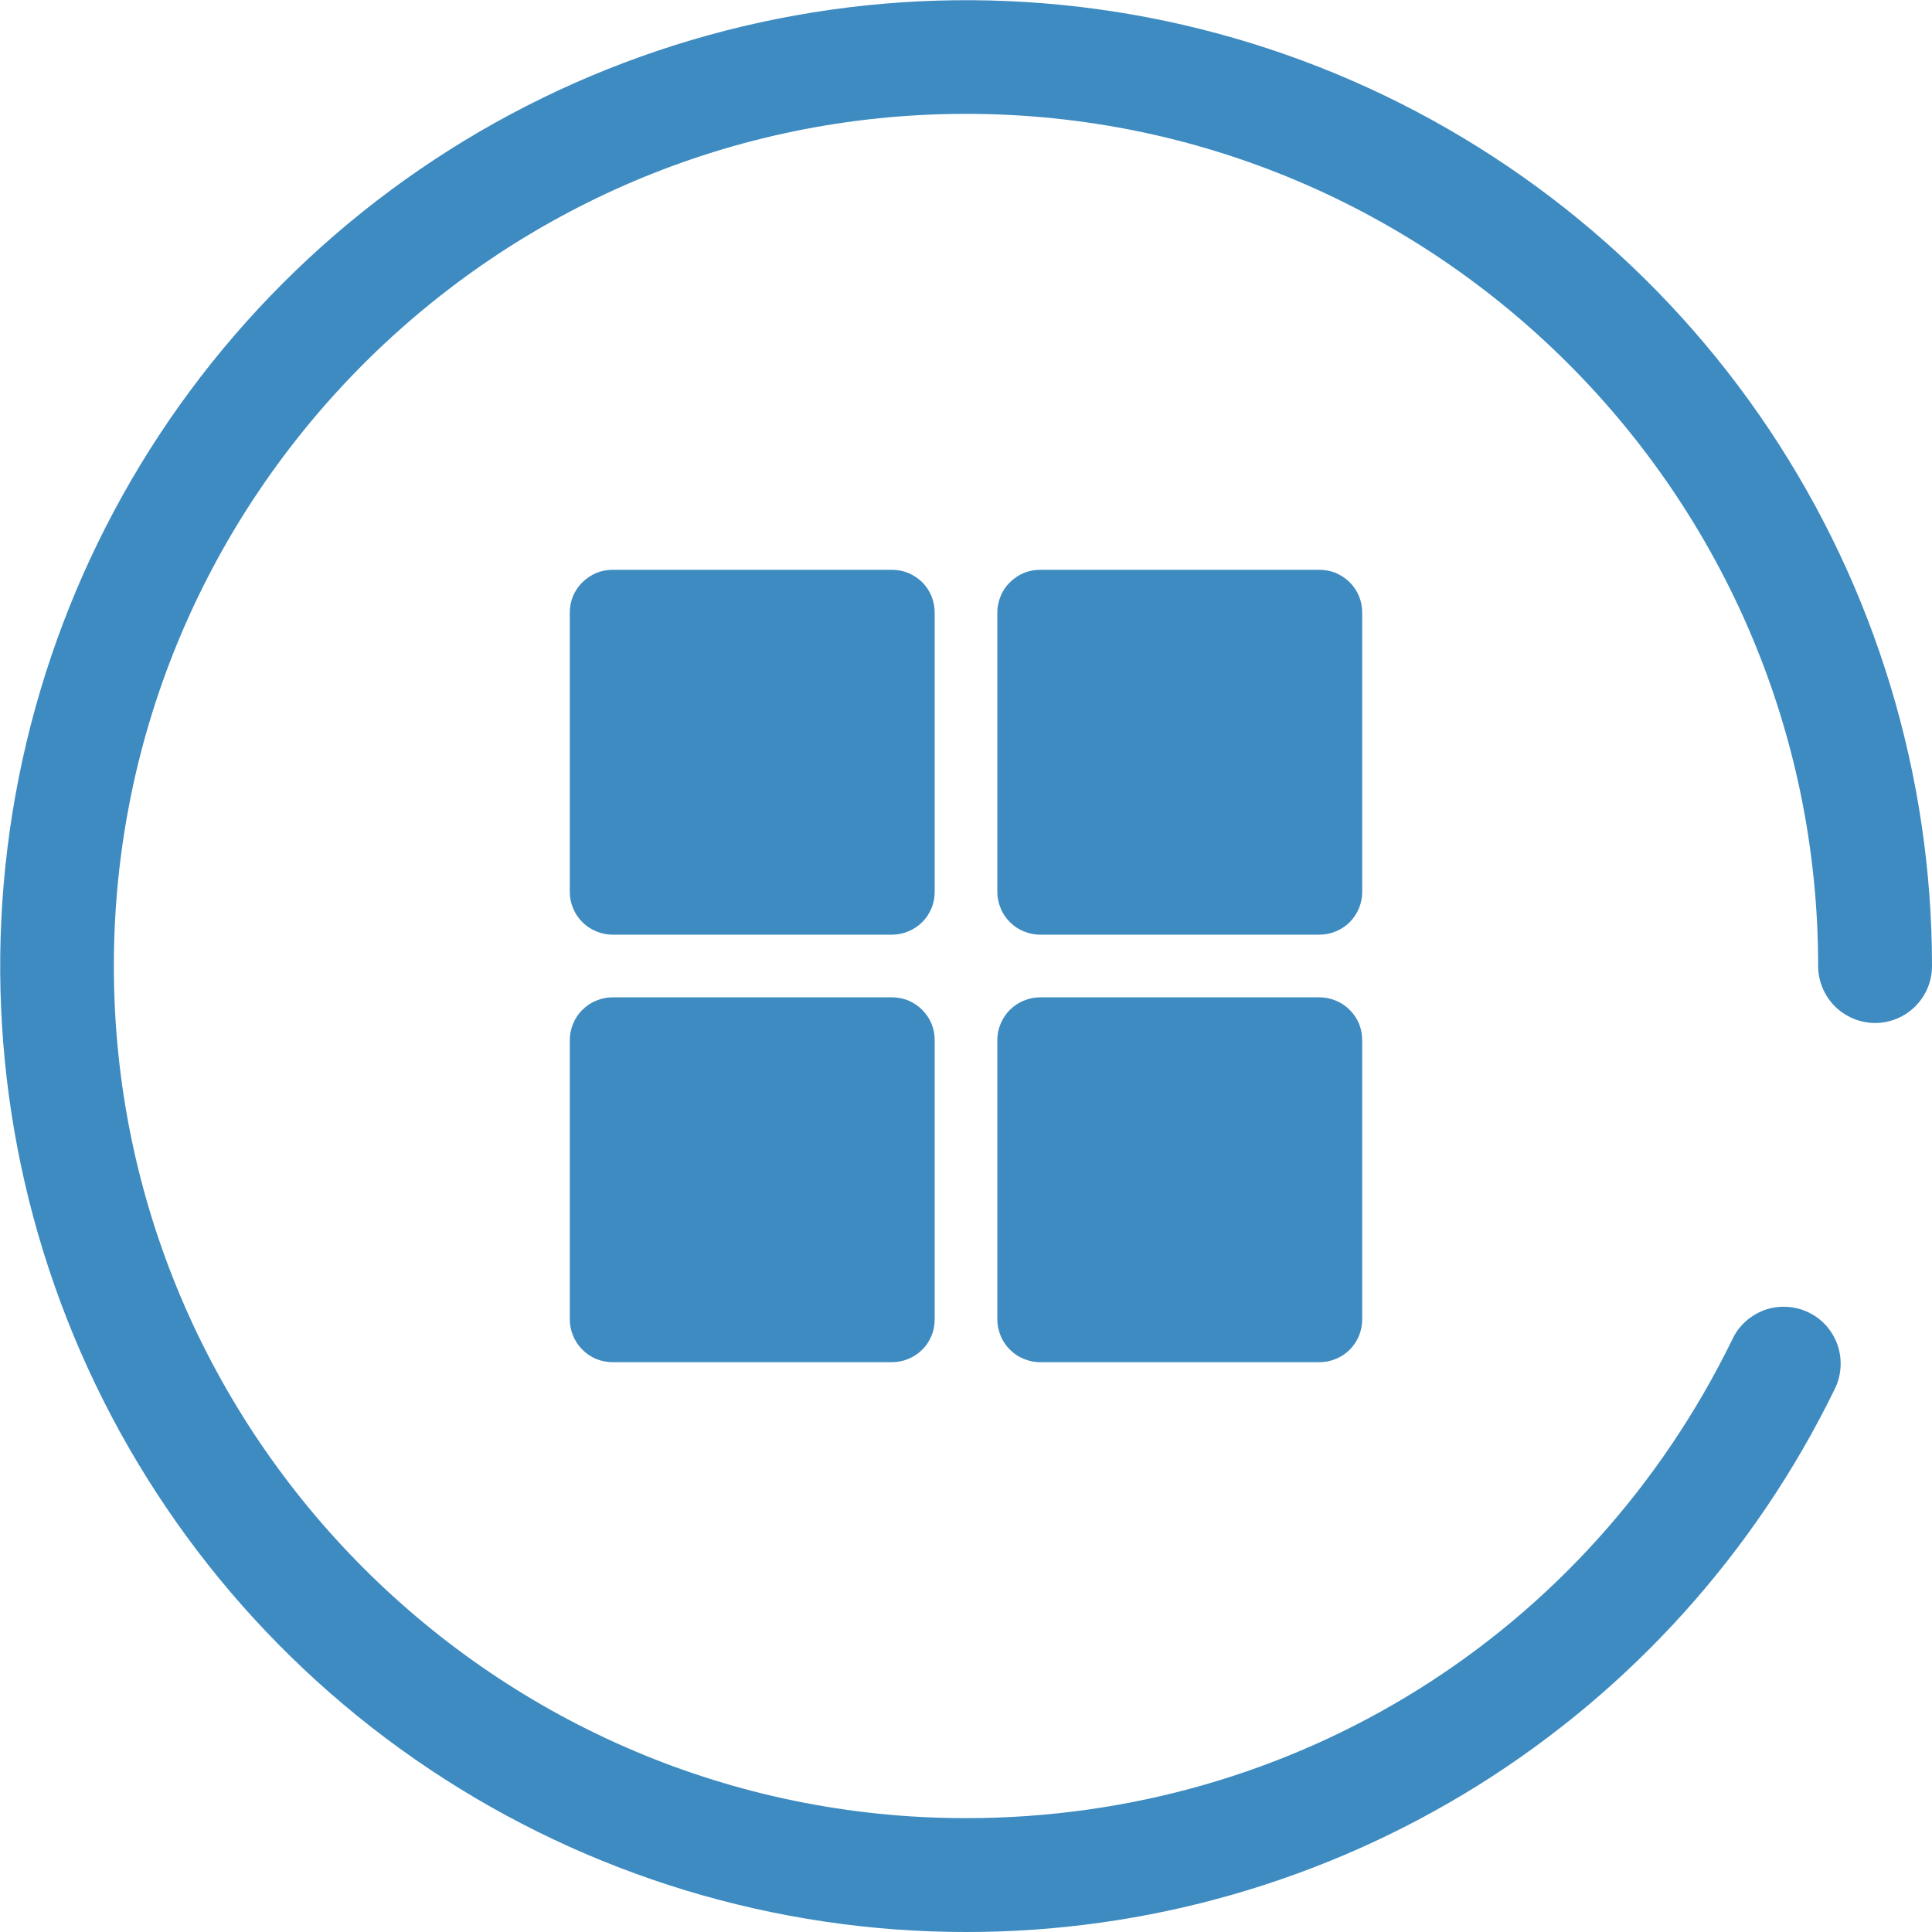 <svg width="14" height="14" viewBox="0 0 14 14" fill="none" xmlns="http://www.w3.org/2000/svg">
<g clip-path="url(#clip0_16_3721)">
<path d="M7 14C5.616 14 4.263 13.589 3.112 12.82C1.961 12.051 1.064 10.958 0.534 9.679C0.004 8.4 -0.134 6.993 0.136 5.635C0.406 4.277 1.072 3.03 2.051 2.051C3.03 1.072 4.277 0.406 5.635 0.136C6.993 -0.134 8.4 0.004 9.679 0.534C10.958 1.064 12.051 1.961 12.82 3.112C13.589 4.263 14 5.616 14 7C14 7.11 13.957 7.214 13.879 7.292C13.802 7.369 13.697 7.413 13.588 7.413C13.479 7.413 13.374 7.369 13.296 7.292C13.219 7.214 13.175 7.11 13.175 7C13.175 3.595 10.405 0.825 7 0.825C3.595 0.825 0.825 3.595 0.825 7C0.825 10.405 3.595 13.175 7 13.175C9.379 13.175 11.508 11.846 12.553 9.706C12.576 9.656 12.609 9.612 12.65 9.575C12.69 9.539 12.738 9.511 12.789 9.492C12.841 9.474 12.895 9.467 12.95 9.47C13.004 9.473 13.058 9.487 13.107 9.511C13.156 9.535 13.2 9.568 13.236 9.609C13.272 9.651 13.299 9.698 13.317 9.75C13.334 9.802 13.341 9.857 13.337 9.911C13.333 9.966 13.319 10.019 13.294 10.068C12.719 11.247 11.824 12.241 10.711 12.937C9.598 13.632 8.312 14.001 7 14Z" fill="#3D8BC1"/>
<path d="M9.871 7.536V9.56C9.871 9.601 9.863 9.641 9.848 9.679C9.832 9.717 9.81 9.751 9.781 9.78C9.752 9.809 9.718 9.832 9.68 9.847C9.642 9.863 9.602 9.871 9.561 9.871H7.538C7.497 9.871 7.457 9.863 7.419 9.847C7.381 9.832 7.347 9.809 7.318 9.78C7.289 9.751 7.266 9.717 7.251 9.679C7.235 9.642 7.227 9.601 7.227 9.56V7.537C7.227 7.496 7.235 7.456 7.251 7.418C7.267 7.381 7.289 7.346 7.318 7.318C7.347 7.289 7.381 7.266 7.419 7.251C7.457 7.235 7.497 7.227 7.538 7.227H9.561C9.602 7.227 9.642 7.235 9.68 7.251C9.717 7.266 9.752 7.289 9.78 7.318C9.809 7.346 9.832 7.38 9.848 7.418C9.863 7.456 9.871 7.496 9.871 7.536Z" fill="#3D8BC1"/>
<path d="M6.773 4.439V6.462C6.773 6.503 6.766 6.543 6.75 6.581C6.734 6.619 6.712 6.653 6.683 6.682C6.654 6.711 6.62 6.733 6.582 6.749C6.545 6.765 6.504 6.773 6.464 6.773H4.44C4.399 6.773 4.359 6.765 4.321 6.749C4.283 6.734 4.249 6.711 4.22 6.682C4.191 6.653 4.168 6.619 4.153 6.582C4.137 6.544 4.129 6.503 4.129 6.463V4.439C4.129 4.398 4.137 4.358 4.152 4.32C4.168 4.283 4.191 4.248 4.22 4.22C4.249 4.191 4.283 4.168 4.321 4.152C4.358 4.137 4.399 4.129 4.44 4.129H6.463C6.504 4.129 6.544 4.137 6.582 4.152C6.619 4.168 6.654 4.191 6.683 4.219C6.711 4.248 6.734 4.282 6.75 4.32C6.765 4.358 6.773 4.398 6.773 4.439Z" fill="#3D8BC1"/>
<path d="M6.773 7.536V9.56C6.773 9.601 6.766 9.641 6.75 9.679C6.735 9.717 6.712 9.751 6.683 9.78C6.654 9.809 6.62 9.832 6.582 9.847C6.545 9.863 6.504 9.871 6.464 9.871H4.44C4.399 9.871 4.359 9.863 4.321 9.848C4.283 9.832 4.249 9.809 4.22 9.78C4.191 9.751 4.168 9.717 4.153 9.679C4.137 9.642 4.129 9.601 4.129 9.56V7.537C4.129 7.496 4.137 7.456 4.153 7.418C4.168 7.381 4.191 7.346 4.22 7.318C4.249 7.289 4.283 7.266 4.321 7.251C4.358 7.235 4.399 7.227 4.44 7.227H6.463C6.504 7.227 6.544 7.235 6.582 7.25C6.619 7.266 6.654 7.289 6.682 7.317C6.711 7.346 6.734 7.38 6.75 7.418C6.765 7.455 6.773 7.496 6.773 7.536Z" fill="#3D8BC1"/>
<path d="M9.871 4.439V6.462C9.871 6.503 9.863 6.543 9.848 6.581C9.832 6.619 9.809 6.653 9.781 6.682C9.752 6.711 9.718 6.733 9.68 6.749C9.642 6.765 9.602 6.773 9.561 6.773H7.538C7.497 6.773 7.457 6.765 7.419 6.749C7.381 6.734 7.347 6.711 7.318 6.682C7.289 6.653 7.266 6.619 7.251 6.581C7.235 6.543 7.227 6.503 7.227 6.462V4.439C7.227 4.398 7.235 4.358 7.251 4.32C7.266 4.282 7.289 4.248 7.318 4.22C7.347 4.191 7.381 4.168 7.419 4.152C7.456 4.137 7.497 4.129 7.537 4.129H9.561C9.601 4.129 9.642 4.137 9.68 4.152C9.717 4.168 9.751 4.191 9.78 4.219C9.809 4.248 9.832 4.282 9.848 4.32C9.863 4.358 9.871 4.398 9.871 4.439Z" fill="#3D8BC1"/>
</g>
<defs>
<clipPath id="clip0_16_3721">
<rect width="14" height="14" fill="white"/>
</clipPath>
</defs>
</svg>
